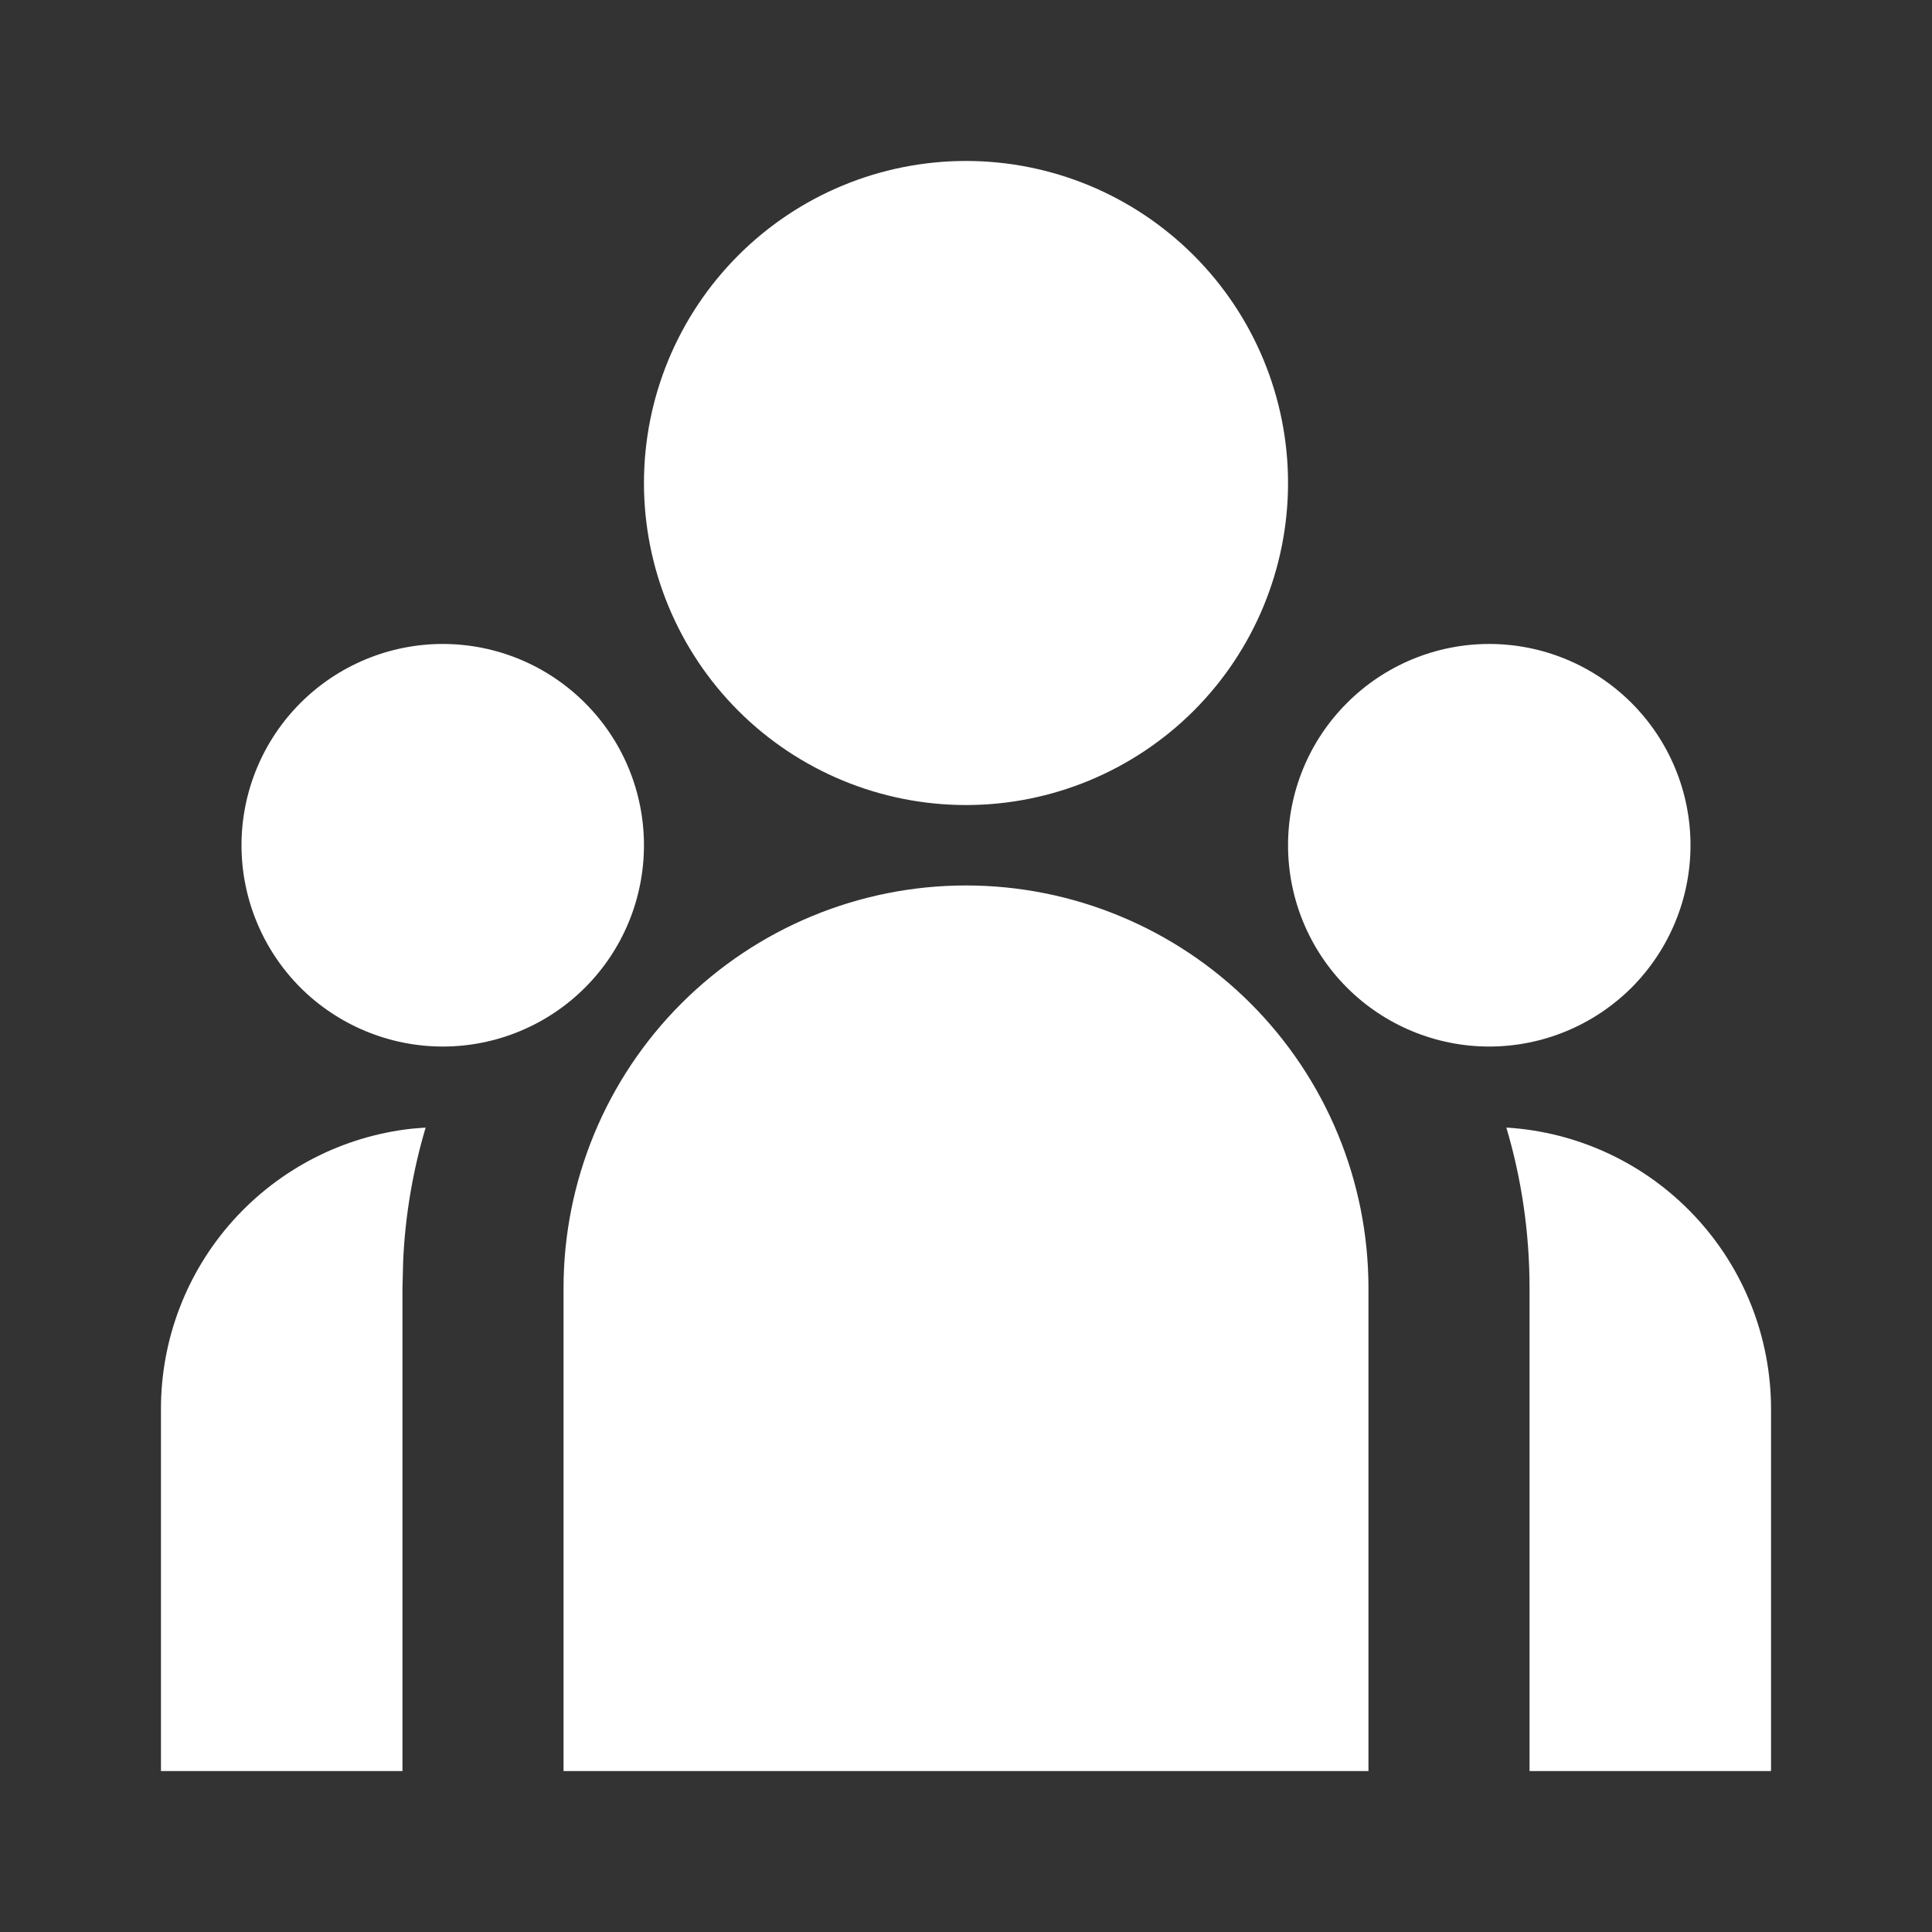 <svg width="16" height="16" viewBox="0 0 16 16" fill="none" xmlns="http://www.w3.org/2000/svg">
<rect x="0" y="0" width="16" height="16" fill="#333333" stroke="none"/>
<g clip-path="url(#clip0_37_1124)">
<path d="M8 7.333C8.884 7.333 9.732 7.685 10.357 8.31C10.982 8.935 11.333 9.783 11.333 10.667V14.667H4.667V10.667C4.667 9.783 5.018 8.935 5.643 8.31C6.268 7.685 7.116 7.333 8 7.333ZM3.525 9.338C3.419 9.695 3.356 10.065 3.339 10.438L3.333 10.667V14.667H1.333V11.667C1.333 11.092 1.545 10.537 1.929 10.109C2.313 9.681 2.841 9.409 3.413 9.347L3.526 9.338H3.525ZM12.475 9.338C13.068 9.374 13.625 9.635 14.032 10.068C14.44 10.501 14.666 11.072 14.667 11.667V14.667H12.667V10.667C12.667 10.205 12.6 9.759 12.475 9.338ZM3.667 5.333C4.109 5.333 4.533 5.509 4.845 5.822C5.158 6.134 5.333 6.558 5.333 7C5.333 7.442 5.158 7.866 4.845 8.179C4.533 8.491 4.109 8.667 3.667 8.667C3.225 8.667 2.801 8.491 2.488 8.179C2.176 7.866 2 7.442 2 7C2 6.558 2.176 6.134 2.488 5.822C2.801 5.509 3.225 5.333 3.667 5.333ZM12.333 5.333C12.775 5.333 13.199 5.509 13.512 5.822C13.824 6.134 14 6.558 14 7C14 7.442 13.824 7.866 13.512 8.179C13.199 8.491 12.775 8.667 12.333 8.667C11.891 8.667 11.467 8.491 11.155 8.179C10.842 7.866 10.667 7.442 10.667 7C10.667 6.558 10.842 6.134 11.155 5.822C11.467 5.509 11.891 5.333 12.333 5.333ZM8 1.333C8.707 1.333 9.385 1.614 9.886 2.115C10.386 2.615 10.667 3.293 10.667 4C10.667 4.707 10.386 5.386 9.886 5.886C9.385 6.386 8.707 6.667 8 6.667C7.293 6.667 6.614 6.386 6.114 5.886C5.614 5.386 5.333 4.707 5.333 4C5.333 3.293 5.614 2.615 6.114 2.115C6.614 1.614 7.293 1.333 8 1.333Z" fill="white"/>
</g>
<defs>
<clipPath id="clip0_37_1124">
<rect width="16" height="16" fill="white"/>
</clipPath>
</defs>
</svg>
